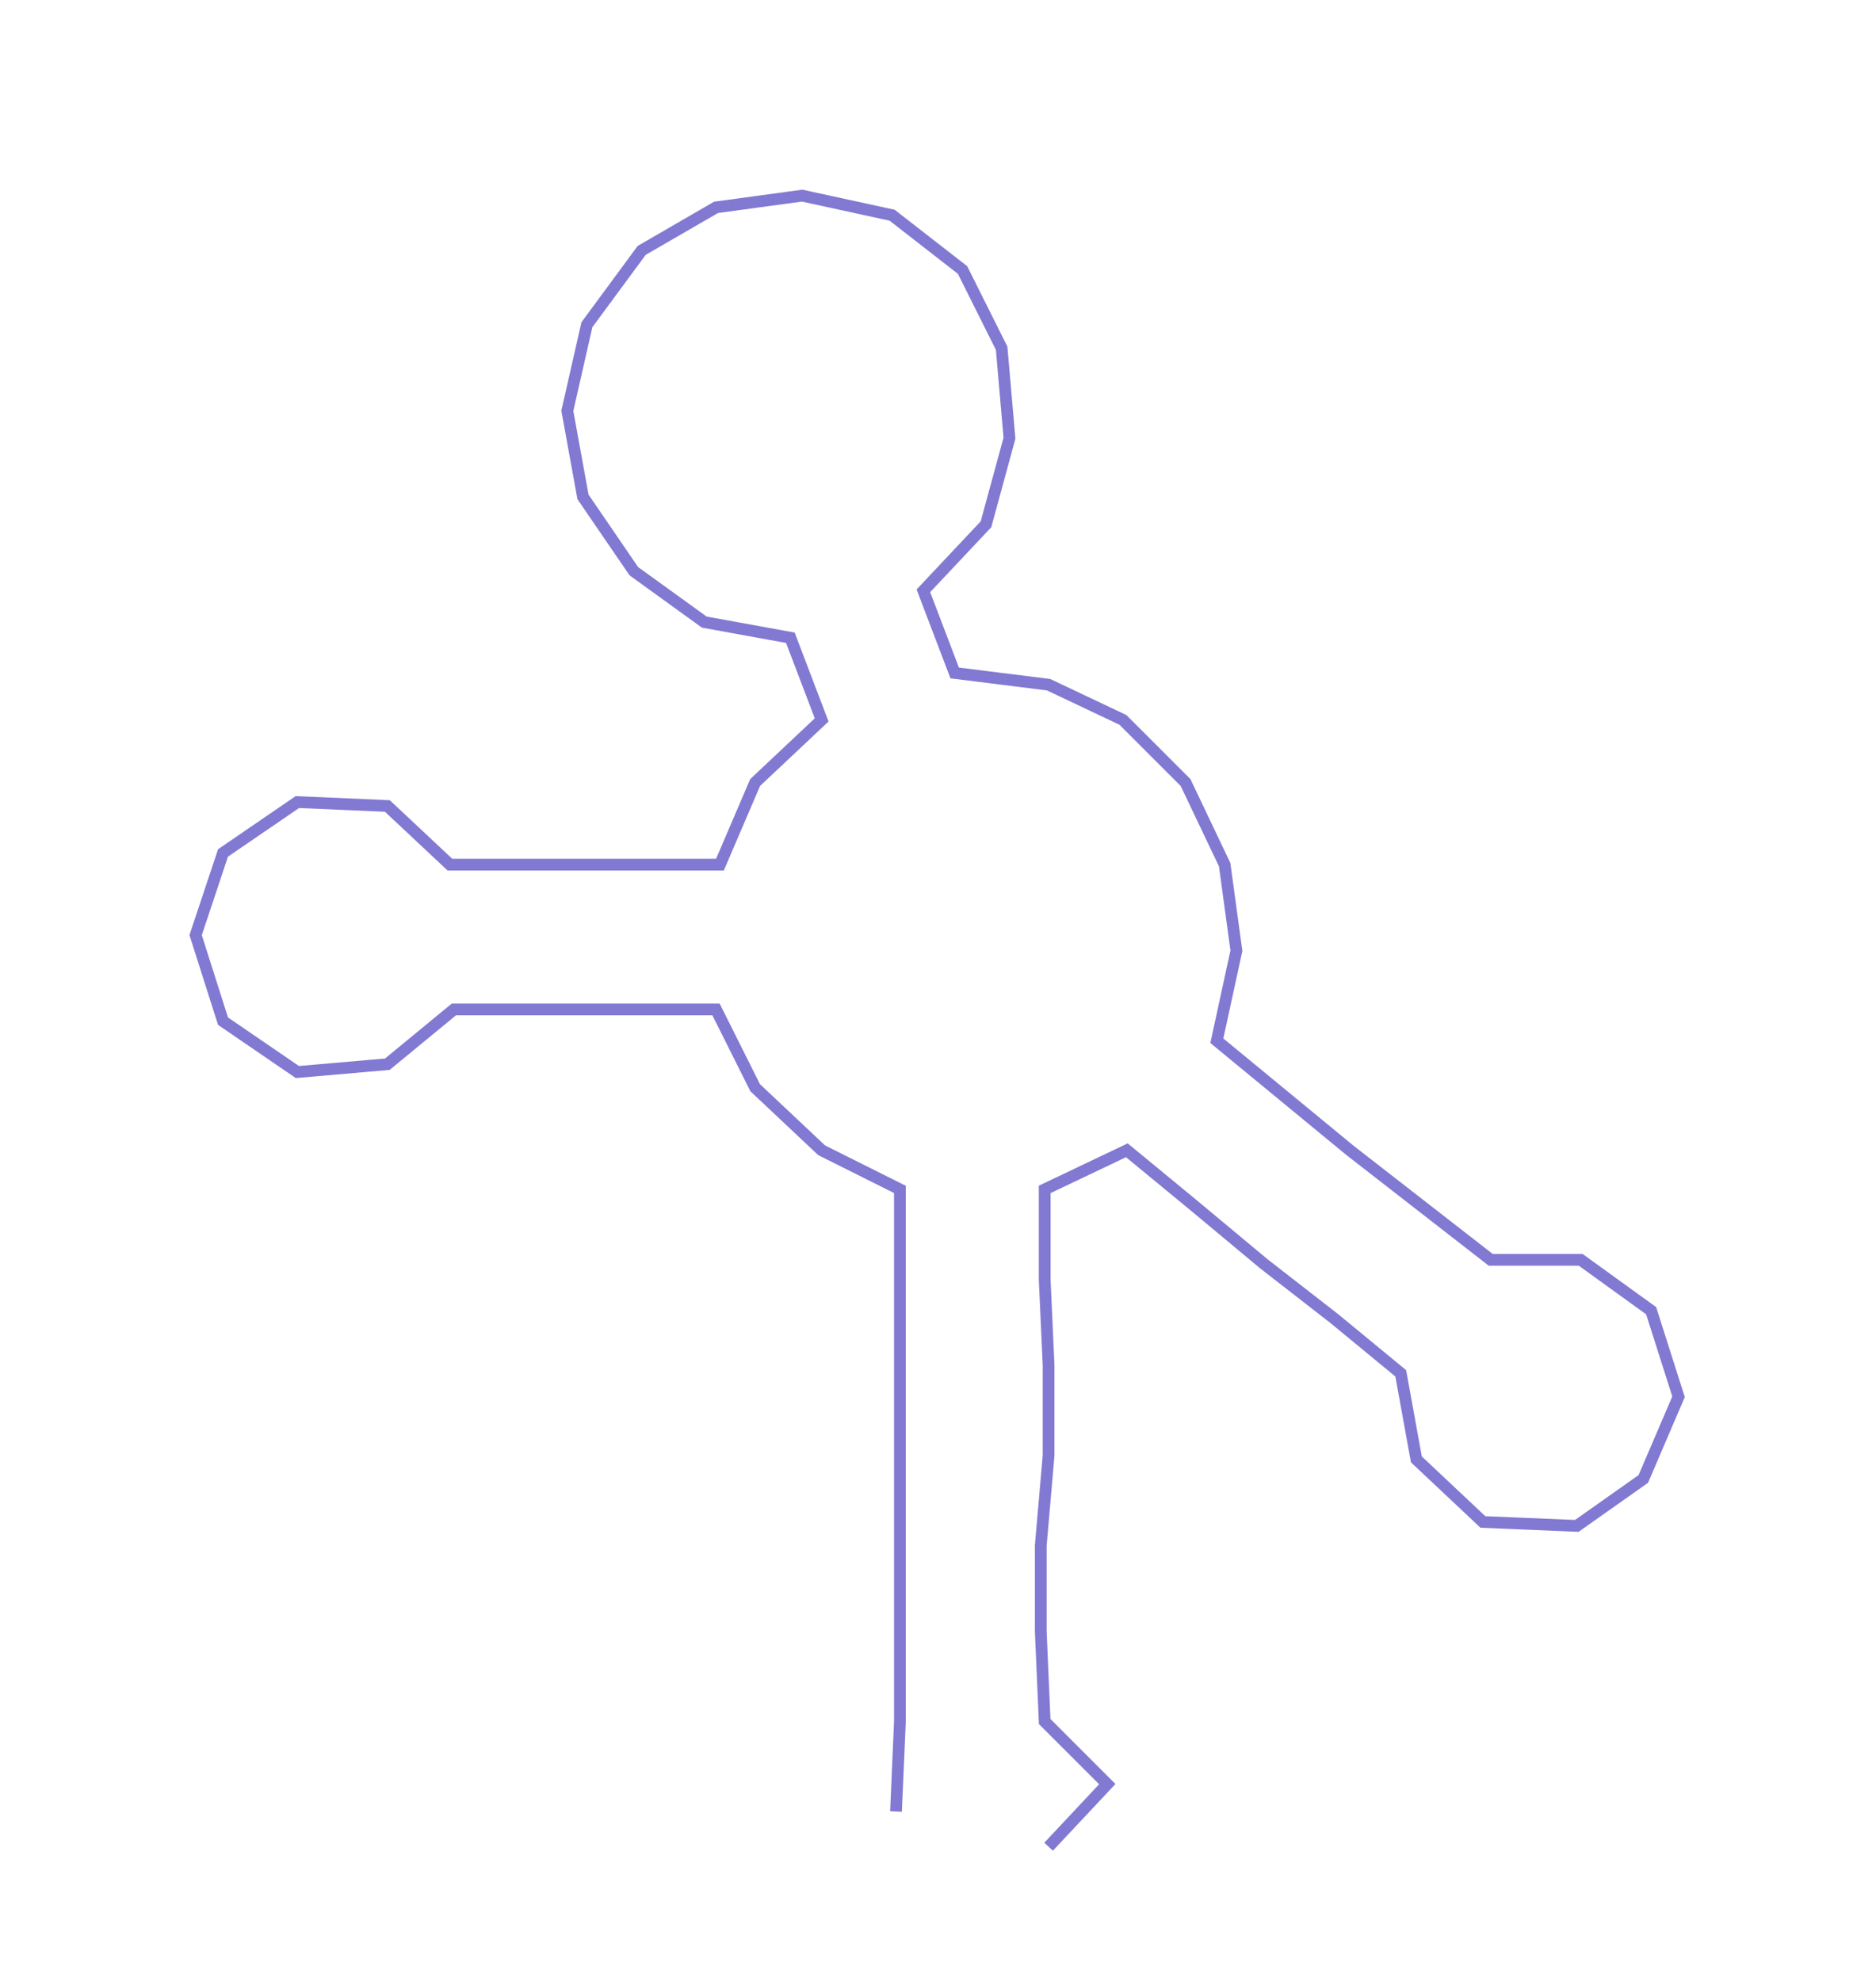 <ns0:svg xmlns:ns0="http://www.w3.org/2000/svg" width="284.143px" height="300px" viewBox="0 0 479.47 506.227"><ns0:path style="stroke:#8179d2;stroke-width:3px;fill:none;" d="M229 463 L229 463 L230 440 L230 417 L230 395 L230 372 L230 349 L230 327 L230 304 L210 294 L193 278 L183 258 L161 258 L139 258 L116 258 L99 272 L76 274 L57 261 L50 239 L57 218 L76 205 L99 206 L115 221 L139 221 L161 221 L184 221 L193 200 L210 184 L202 163 L180 159 L162 146 L149 127 L145 105 L150 83 L164 64 L183 53 L205 50 L228 55 L246 69 L256 89 L258 112 L252 134 L236 151 L244 172 L268 175 L287 184 L303 200 L313 221 L316 243 L311 266 L328 280 L345 294 L363 308 L381 322 L404 322 L422 335 L429 357 L420 378 L403 390 L379 389 L362 373 L358 351 L341 337 L323 323 L305 308 L288 294 L267 304 L267 327 L268 349 L268 372 L266 395 L266 417 L267 440 L283 456 L268 472" /></ns0:svg>